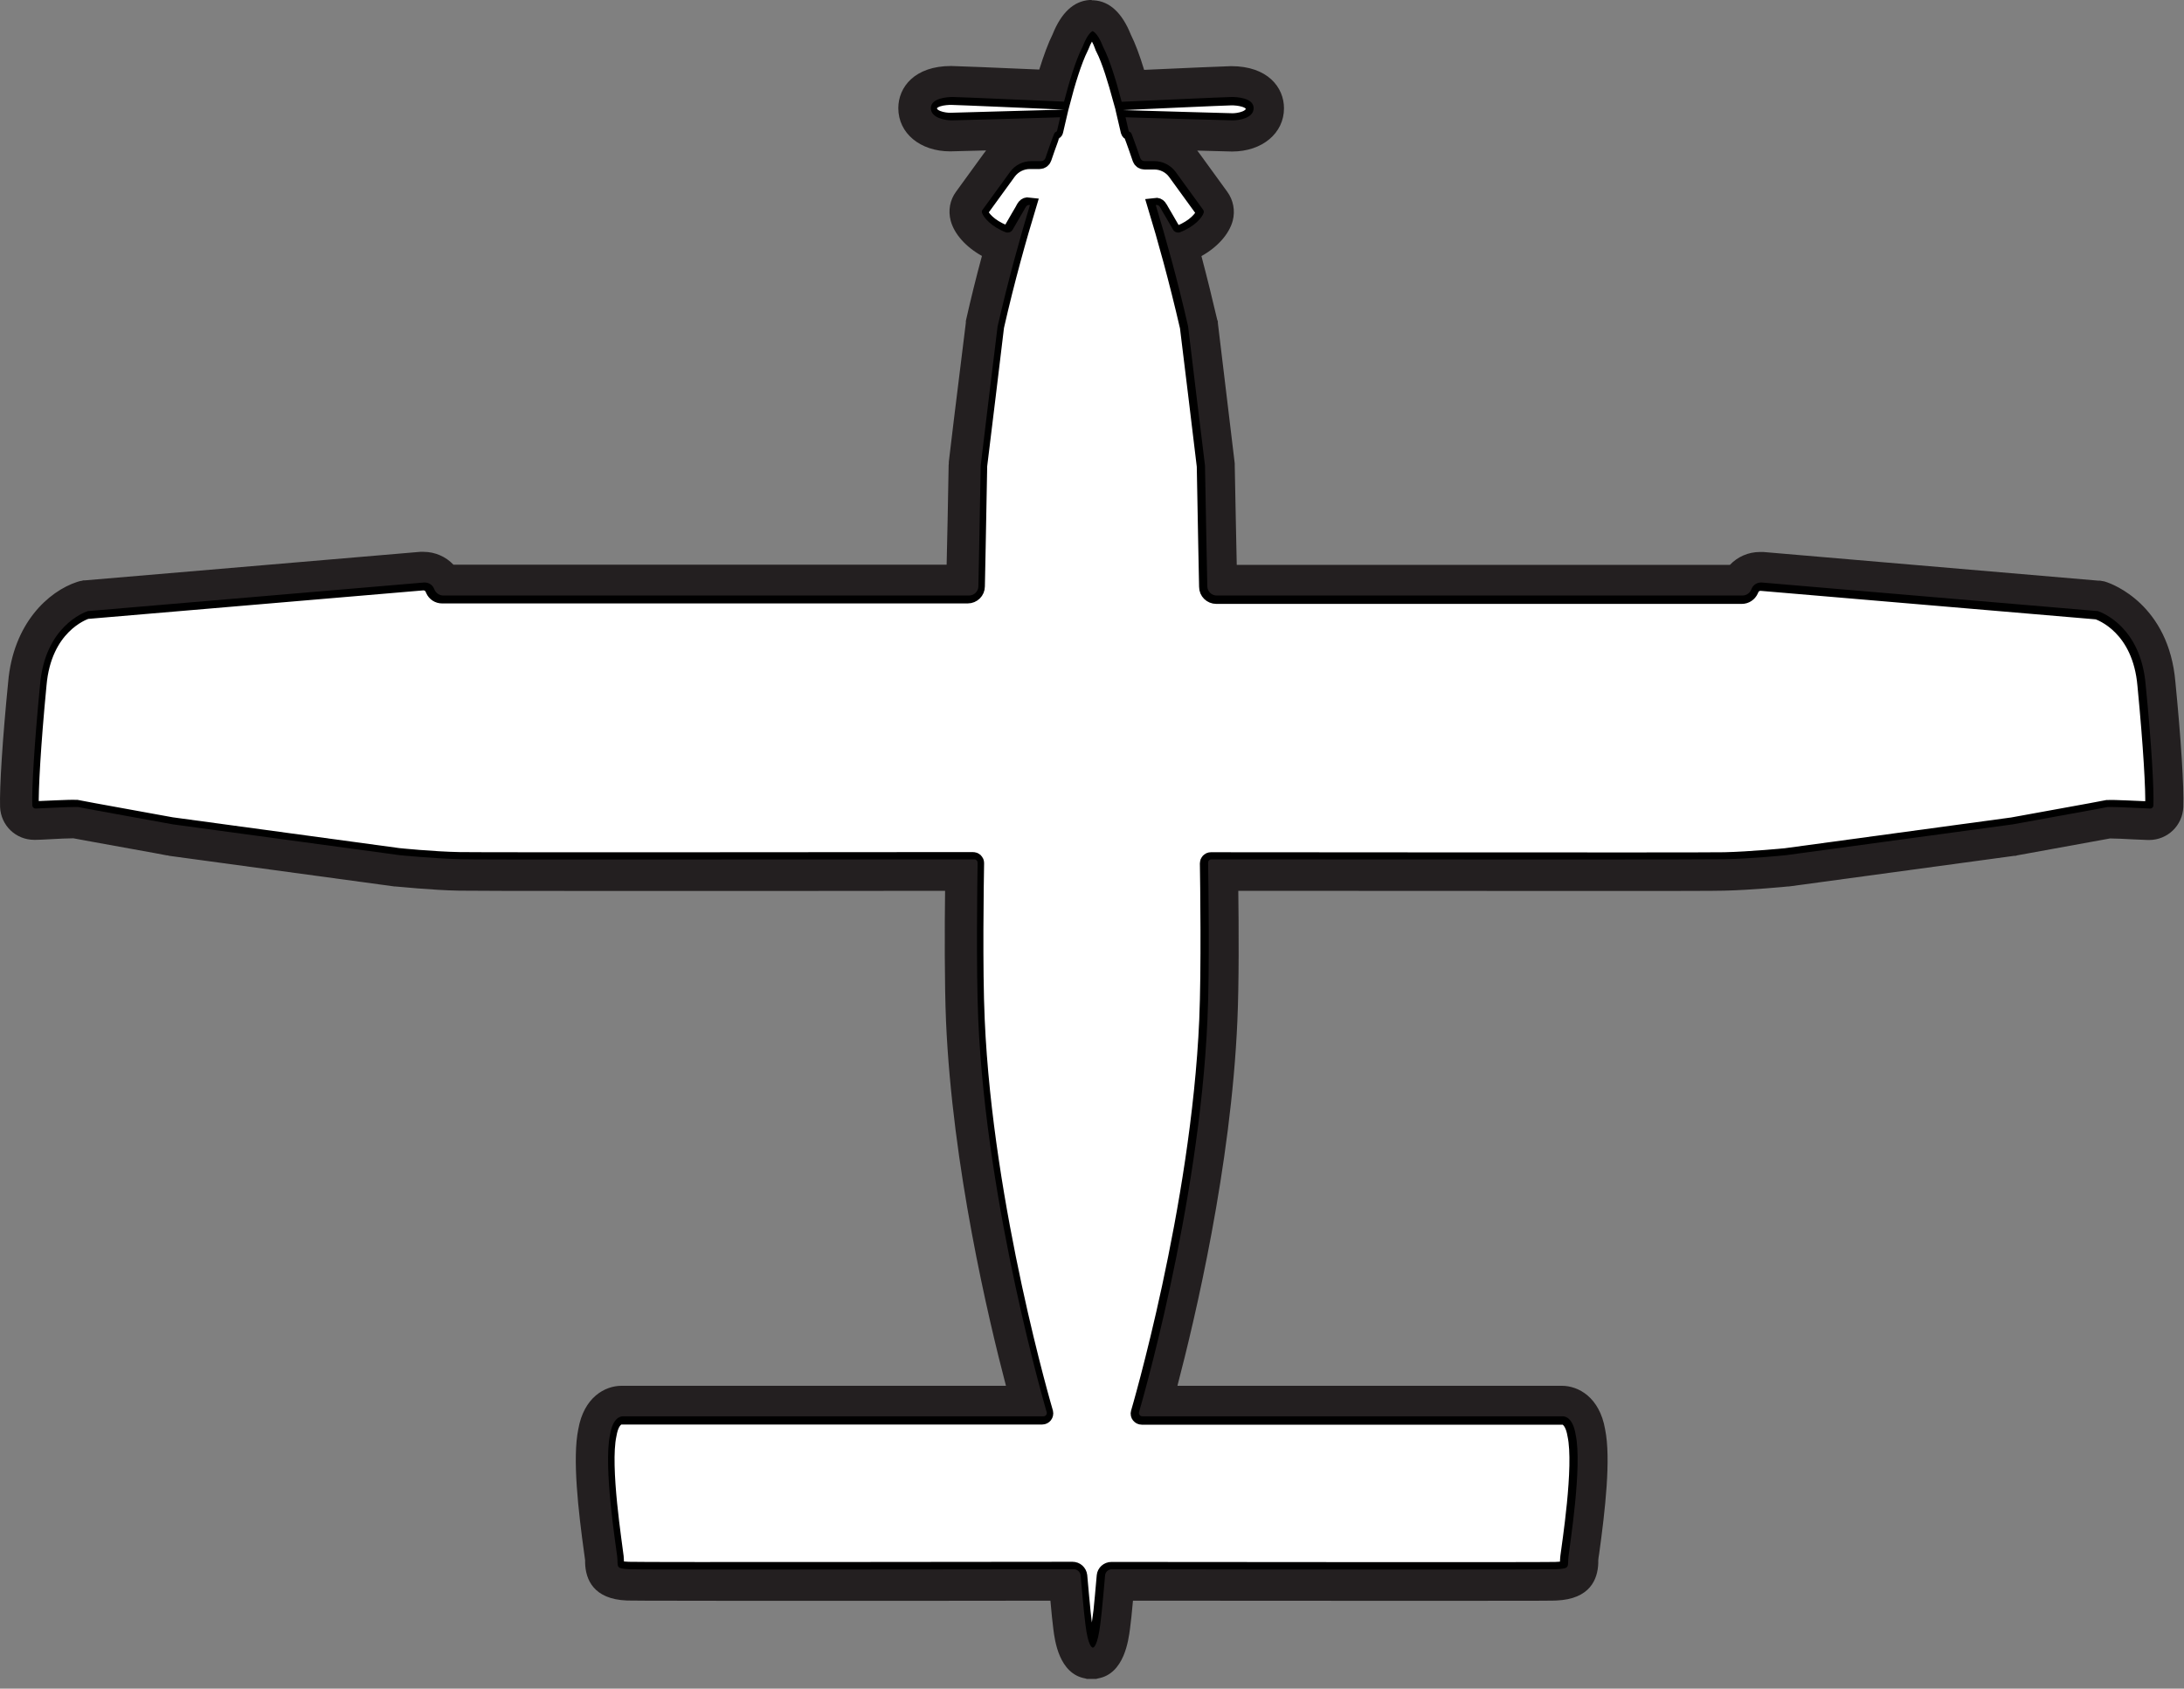 <svg width="141" height="109" viewBox="0 0 141 109" fill="none" xmlns="http://www.w3.org/2000/svg">
<rect x="0" y="0" width="141" height="109" fill="#808080" stroke="none"/>
<g clip-path="url(#clip0_5_2)">
<path d="M70.994 104.88C71.094 104.18 71.304 101.72 71.304 101.72C71.324 101.5 71.514 101.32 71.754 101.32C75.204 101.32 99.524 101.35 100.424 101.32C101.394 101.28 101.154 101.17 101.234 100.49C101.314 99.81 102.134 94.67 101.694 92.63C101.474 91.31 100.804 91.46 100.804 91.46H73.714C73.574 91.46 73.464 91.33 73.504 91.19C73.504 91.19 77.394 78.04 77.924 65.83C78.064 62.58 77.984 56.87 77.964 55.72C77.964 55.61 78.054 55.51 78.174 55.51C80.934 55.51 109.844 55.54 111.334 55.51C113.034 55.47 115.274 55.25 115.274 55.25L129.844 53.27C129.844 53.27 129.854 53.27 129.864 53.27C130.054 53.23 135.684 52.22 136.044 52.14C136.044 52.14 136.054 52.14 136.064 52.14C136.464 52.11 138.124 52.21 138.784 52.23C138.904 52.23 138.994 52.14 138.994 52.03C139.034 51.04 138.874 48.17 138.494 44.24C138.174 40.49 135.664 39.57 135.394 39.48C135.374 39.48 135.364 39.48 135.344 39.48L113.714 37.64C113.434 37.62 113.174 37.77 113.064 38.02L113.024 38.11C112.924 38.33 112.704 38.48 112.454 38.48H78.524C78.184 38.48 77.914 38.21 77.914 37.88C77.914 37.88 77.824 33.59 77.764 30.09C77.404 27.09 77.044 24.11 76.674 21.11C75.964 18.03 75.214 15.34 74.584 13.27C74.814 13.24 74.864 13.41 74.994 13.63C74.994 13.63 75.454 14.41 75.714 14.87C75.804 15.03 76.004 15.09 76.174 15.03C77.104 14.67 77.624 14.06 77.704 13.76C77.724 13.7 77.704 13.63 77.664 13.58L75.884 11.13C75.574 10.7 75.064 10.44 74.514 10.44H73.884C73.754 10.44 73.644 10.36 73.604 10.24C73.274 9.26 73.064 8.72 73.054 8.7C73.024 8.64 72.994 8.57 72.934 8.56C72.894 8.55 72.864 8.52 72.854 8.48C72.824 8.35 72.754 8.03 72.654 7.61C73.754 7.64 79.234 7.81 79.574 7.81C79.954 7.81 80.924 7.67 80.924 7.02C80.924 6.37 79.854 6.3 79.514 6.3C79.184 6.3 73.044 6.58 72.404 6.61C72.384 6.54 72.364 6.46 72.344 6.39C72.034 5.24 71.634 3.9 71.224 3.1C71.224 3.09 71.214 3.08 71.204 3.06C70.814 1.97 70.504 2 70.504 2C70.504 2 70.194 1.97 69.794 3.02C69.794 3.03 69.784 3.04 69.774 3.06C69.344 3.91 68.904 5.37 68.594 6.57C67.414 6.52 61.714 6.27 61.404 6.27C61.064 6.27 59.994 6.33 59.994 6.99C59.994 7.65 60.964 7.78 61.344 7.78C61.694 7.78 67.444 7.6 68.344 7.58C68.244 8 68.174 8.32 68.144 8.45C68.144 8.49 68.104 8.52 68.064 8.53C67.994 8.55 67.974 8.61 67.944 8.67C67.944 8.69 67.724 9.23 67.394 10.21C67.354 10.33 67.244 10.41 67.114 10.41C66.954 10.41 66.724 10.41 66.484 10.41C65.944 10.41 65.434 10.67 65.114 11.1L63.334 13.55C63.294 13.6 63.284 13.67 63.294 13.73C63.374 14.03 63.884 14.64 64.824 15C64.994 15.07 65.194 15 65.284 14.84C65.544 14.38 66.004 13.6 66.004 13.6C66.124 13.38 66.184 13.21 66.414 13.24C65.784 15.32 65.024 18 64.324 21.08C63.964 24.08 63.604 27.06 63.234 30.06C63.174 33.56 63.084 37.85 63.084 37.85C63.084 38.18 62.814 38.45 62.474 38.45H28.544C28.294 38.45 28.074 38.31 27.974 38.08L27.934 37.99C27.824 37.74 27.564 37.59 27.284 37.61L5.654 39.45C5.654 39.45 5.624 39.45 5.604 39.45C5.334 39.54 2.824 40.46 2.504 44.21C2.124 48.16 1.974 51.03 2.004 52.02C2.004 52.13 2.104 52.22 2.214 52.22C2.884 52.2 4.534 52.1 4.934 52.13C4.934 52.13 4.944 52.13 4.954 52.13C5.314 52.21 10.944 53.22 11.134 53.26C11.134 53.26 11.144 53.26 11.154 53.26L25.724 55.24C25.724 55.24 27.964 55.47 29.664 55.5C31.154 55.53 60.064 55.5 62.824 55.5C62.944 55.5 63.034 55.59 63.034 55.71C63.014 56.87 62.924 62.57 63.074 65.82C63.604 78.03 67.494 91.18 67.494 91.18C67.524 91.32 67.424 91.45 67.284 91.45H40.194C40.194 91.45 39.524 91.3 39.304 92.62C38.864 94.66 39.694 99.8 39.764 100.48C39.834 101.16 39.614 101.27 40.574 101.31C41.474 101.35 65.794 101.31 69.244 101.31C69.474 101.31 69.664 101.48 69.694 101.71C69.694 101.71 69.904 104.16 70.004 104.87C70.204 106.46 70.494 106.37 70.494 106.37C70.494 106.37 70.784 106.46 70.984 104.87L70.994 104.88Z" fill="white" stroke="black"/>
<path d="M70.505 2C70.505 2 70.835 2.03 71.215 3.02C71.215 3.03 71.225 3.04 71.235 3.06C71.645 3.86 72.055 5.2 72.355 6.35C72.375 6.43 72.395 6.5 72.415 6.57C73.065 6.54 79.205 6.26 79.525 6.26C79.865 6.26 80.935 6.32 80.935 6.98C80.935 7.64 79.965 7.77 79.585 7.77C79.245 7.77 73.755 7.6 72.665 7.57C72.765 7.99 72.835 8.31 72.865 8.44C72.865 8.48 72.905 8.51 72.945 8.52C73.015 8.54 73.035 8.6 73.065 8.66C73.065 8.68 73.285 9.22 73.615 10.2C73.655 10.32 73.765 10.4 73.895 10.4H74.525C75.065 10.4 75.575 10.66 75.895 11.09L77.675 13.54C77.715 13.59 77.725 13.66 77.715 13.72C77.635 14.02 77.125 14.63 76.185 14.99C76.145 15.01 76.095 15.01 76.055 15.01C75.925 15.01 75.795 14.94 75.735 14.83C75.475 14.37 75.015 13.59 75.015 13.59C74.905 13.39 74.845 13.23 74.665 13.23C74.645 13.23 74.635 13.23 74.615 13.23C75.245 15.31 76.005 17.99 76.705 21.07C77.065 24.07 77.425 27.05 77.795 30.05C77.855 33.55 77.945 37.84 77.945 37.84C77.945 38.17 78.215 38.44 78.555 38.44H112.485C112.735 38.44 112.955 38.3 113.055 38.07L113.095 37.98C113.195 37.75 113.435 37.6 113.685 37.6C113.705 37.6 113.725 37.6 113.745 37.6L135.375 39.44C135.375 39.44 135.405 39.44 135.425 39.44C135.695 39.53 138.205 40.45 138.525 44.2C138.915 48.13 139.065 51 139.025 51.99C139.025 52.1 138.935 52.19 138.815 52.19C138.235 52.17 136.885 52.09 136.295 52.09C136.215 52.09 136.145 52.09 136.095 52.09C136.095 52.09 136.085 52.09 136.075 52.09C135.715 52.17 130.085 53.18 129.895 53.22C129.895 53.22 129.885 53.22 129.875 53.22L115.305 55.2C115.305 55.2 113.065 55.43 111.365 55.46C110.835 55.47 106.855 55.48 101.805 55.48C92.645 55.48 79.985 55.47 78.205 55.47C78.085 55.47 77.995 55.56 77.995 55.68C78.015 56.84 78.105 62.54 77.955 65.79C77.425 78 73.535 91.15 73.535 91.15C73.505 91.29 73.605 91.42 73.745 91.42H100.835C100.835 91.42 100.855 91.42 100.895 91.42C101.065 91.42 101.545 91.52 101.725 92.6C102.165 94.64 101.335 99.78 101.265 100.46C101.185 101.14 101.415 101.25 100.455 101.29C100.135 101.3 96.795 101.31 92.485 101.31C84.785 101.31 73.995 101.3 71.785 101.29C71.555 101.29 71.365 101.46 71.345 101.69C71.345 101.69 71.135 104.14 71.035 104.85C70.855 106.27 70.605 106.35 70.555 106.35C70.505 106.35 70.245 106.27 70.075 104.85C69.975 104.15 69.765 101.69 69.765 101.69C69.745 101.47 69.555 101.29 69.325 101.29C67.115 101.29 56.315 101.31 48.625 101.31C44.315 101.31 40.975 101.31 40.655 101.29C39.685 101.25 39.925 101.14 39.845 100.46C39.765 99.78 38.945 94.64 39.385 92.6C39.565 91.52 40.045 91.42 40.215 91.42C40.255 91.42 40.275 91.42 40.275 91.42H67.365C67.505 91.42 67.615 91.29 67.575 91.15C67.575 91.15 63.685 78 63.155 65.79C63.015 62.54 63.095 56.83 63.115 55.68C63.115 55.57 63.025 55.47 62.905 55.47C61.125 55.47 48.465 55.48 39.305 55.48C34.265 55.48 30.275 55.48 29.745 55.46C28.045 55.42 25.805 55.2 25.805 55.2L11.235 53.22C11.235 53.22 11.225 53.22 11.215 53.22C11.025 53.18 5.395 52.17 5.035 52.09C5.035 52.09 5.025 52.09 5.015 52.09C4.965 52.09 4.895 52.09 4.815 52.09C4.225 52.09 2.875 52.17 2.295 52.19C2.185 52.19 2.095 52.1 2.085 51.99C2.045 51 2.205 48.13 2.585 44.2C2.905 40.45 5.415 39.53 5.685 39.44C5.705 39.44 5.715 39.44 5.735 39.44L27.365 37.6C27.365 37.6 27.405 37.6 27.425 37.6C27.675 37.6 27.915 37.75 28.015 37.98L28.055 38.07C28.155 38.29 28.375 38.44 28.625 38.44H62.555C62.895 38.44 63.165 38.17 63.165 37.84C63.165 37.84 63.255 33.55 63.315 30.05C63.675 27.05 64.035 24.07 64.405 21.07C65.115 17.99 65.865 15.3 66.495 13.23C66.475 13.23 66.455 13.23 66.445 13.23C66.265 13.23 66.205 13.39 66.095 13.59C66.095 13.59 65.635 14.37 65.375 14.83C65.305 14.95 65.185 15.01 65.055 15.01C65.015 15.01 64.965 15.01 64.925 14.99C63.995 14.63 63.475 14.02 63.395 13.72C63.375 13.66 63.395 13.59 63.435 13.54L65.215 11.09C65.525 10.66 66.035 10.4 66.585 10.4H67.215C67.345 10.4 67.455 10.32 67.495 10.2C67.825 9.22 68.035 8.68 68.045 8.66C68.075 8.6 68.105 8.53 68.165 8.52C68.205 8.51 68.235 8.48 68.245 8.44C68.275 8.31 68.345 7.99 68.445 7.57C67.555 7.6 61.805 7.77 61.445 7.77C61.065 7.77 60.095 7.63 60.095 6.98C60.095 6.33 61.165 6.26 61.505 6.26C61.815 6.26 67.515 6.51 68.695 6.56C69.005 5.37 69.435 3.91 69.875 3.05C69.875 3.04 69.885 3.03 69.895 3.01C70.275 2.02 70.575 1.99 70.605 1.99M70.505 0H70.345C69.315 0.07 68.515 0.82 67.955 2.22C67.675 2.78 67.395 3.54 67.095 4.49C64.375 4.37 61.655 4.26 61.405 4.26C59.045 4.26 57.995 5.63 57.995 6.98C57.995 8.6 59.405 9.77 61.345 9.77C61.495 9.77 62.465 9.74 63.665 9.71C63.605 9.78 63.555 9.85 63.505 9.92L61.725 12.37C61.325 12.91 61.205 13.59 61.375 14.24C61.605 15.11 62.365 15.95 63.395 16.52C63.025 17.88 62.685 19.26 62.375 20.63L62.355 20.73V20.83L61.575 27.15L61.255 29.82V29.92L61.245 30.02C61.205 32.29 61.155 34.9 61.115 36.45H29.275C28.785 35.93 28.085 35.62 27.345 35.62C27.275 35.62 27.195 35.62 27.125 35.62L5.495 37.46H5.385L5.275 37.49L5.155 37.51L4.985 37.56C3.125 38.17 0.845 40.24 0.525 44.05C0.165 47.67 -0.035 50.83 0.005 52.09C0.055 53.28 1.015 54.21 2.215 54.21H2.285C2.515 54.21 2.865 54.19 3.235 54.17C3.755 54.14 4.405 54.11 4.735 54.11C5.185 54.2 6.335 54.4 8.525 54.8C9.645 55 10.615 55.18 10.755 55.21H10.815L10.915 55.24L25.475 57.22H25.505H25.535C25.625 57.22 27.875 57.46 29.635 57.49C30.125 57.5 33.265 57.51 39.235 57.51C46.815 57.51 56.795 57.51 61.015 57.5C60.985 59.79 60.975 63.5 61.075 65.91C61.485 75.31 63.805 85.1 64.945 89.45H40.285C40.235 89.45 40.175 89.45 40.125 89.45C39.055 89.45 37.695 90.19 37.335 92.25C36.945 94.13 37.335 97.52 37.715 100.27C37.745 100.48 37.765 100.63 37.775 100.71C37.775 100.78 37.775 100.83 37.775 100.88C37.805 101.94 38.305 103.23 40.485 103.31C40.625 103.31 40.955 103.33 48.535 103.33C55.145 103.33 64.035 103.33 67.815 103.32C67.875 104.02 67.955 104.78 68.005 105.16C68.095 105.87 68.365 108.04 70.065 108.34L70.165 108.37H70.435C70.435 108.37 70.455 108.37 70.465 108.37H70.775L70.885 108.34C72.585 108.04 72.855 105.87 72.955 105.12C73.005 104.77 73.085 104.01 73.145 103.32C76.925 103.32 85.815 103.33 92.425 103.33C100.005 103.33 100.335 103.32 100.475 103.31C102.655 103.22 103.155 101.94 103.185 100.88C103.185 100.83 103.185 100.78 103.185 100.71C103.185 100.63 103.215 100.47 103.245 100.27C103.625 97.52 104.015 94.14 103.625 92.25C103.265 90.18 101.895 89.45 100.835 89.45C100.785 89.45 100.725 89.45 100.675 89.45H76.015C77.155 85.1 79.475 75.31 79.885 65.91C79.995 63.5 79.975 59.79 79.945 57.5C84.165 57.5 94.145 57.51 101.725 57.51C107.695 57.51 110.835 57.51 111.325 57.49C113.085 57.45 115.335 57.23 115.425 57.22H115.455H115.485L130.055 55.24H130.135L130.235 55.21C130.335 55.19 131.305 55.02 132.435 54.81C134.625 54.41 135.775 54.2 136.225 54.12C136.545 54.12 137.195 54.15 137.725 54.18C138.095 54.2 138.445 54.21 138.675 54.22H138.705H138.745C139.935 54.22 140.905 53.29 140.955 52.1C141.005 50.84 140.805 47.67 140.445 44.03C140.025 39.04 136.395 37.7 135.985 37.57L135.865 37.53L135.745 37.51L135.695 37.5L135.585 37.48H135.475L113.845 35.63C113.765 35.63 113.695 35.63 113.615 35.63C112.875 35.63 112.175 35.94 111.685 36.46H79.845C79.815 34.91 79.755 32.31 79.715 30.03V29.93L79.705 29.83L79.235 25.91L78.625 20.84V20.74L78.585 20.64C78.265 19.27 77.925 17.89 77.565 16.53C78.595 15.96 79.355 15.11 79.585 14.25C79.755 13.6 79.625 12.92 79.235 12.38L77.455 9.93C77.405 9.86 77.345 9.79 77.295 9.72C78.475 9.75 79.395 9.78 79.545 9.78C81.485 9.78 82.895 8.6 82.895 6.99C82.895 5.64 81.845 4.27 79.485 4.27C79.215 4.27 76.315 4.4 73.865 4.51C73.575 3.55 73.285 2.79 73.005 2.23C72.445 0.83 71.635 0.08 70.615 0.02H70.575H70.465L70.505 0Z" fill="#231F20"/>
</g>
<defs>
<clipPath id="clip0_5_2">
<rect width="141" height="108.38" fill="white" stroke="black"/>
</clipPath>
</defs>
</svg>
